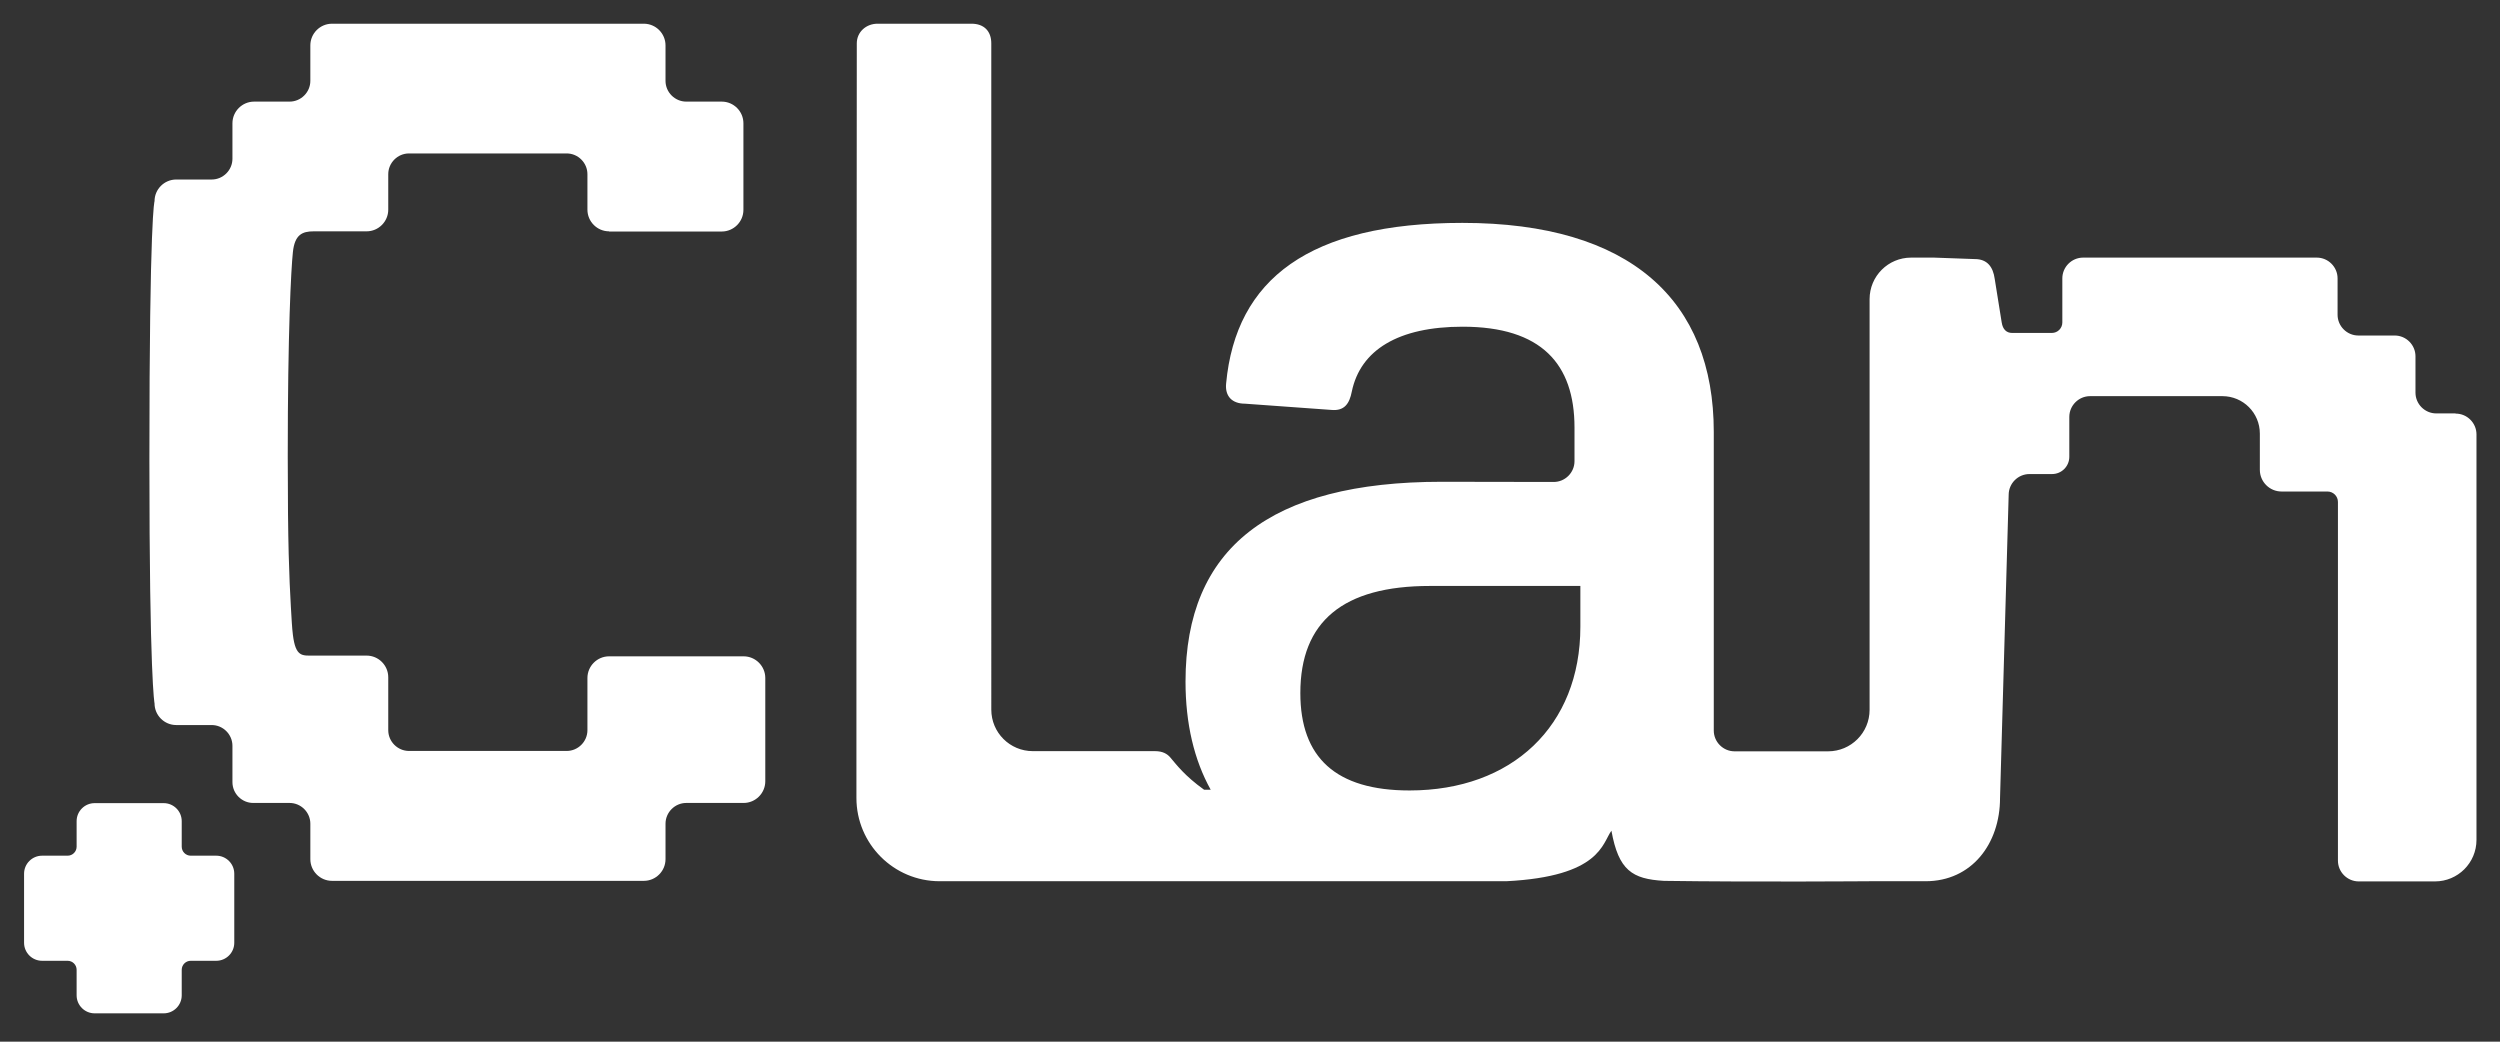 <?xml version="1.0" encoding="UTF-8" standalone="no"?>
<svg
   id="logo"
   class="w-full"
   viewBox="0 0 136.06 56.69"
   version="1.1"
   sodipodi:docname="test.svg"
   inkscape:version="1.4.2 (ebf0e940d0, 2025-05-08)"
   xmlns:inkscape="http://www.inkscape.org/namespaces/inkscape"
   xmlns:sodipodi="http://sodipodi.sourceforge.net/DTD/sodipodi-0.dtd"
   xmlns="http://www.w3.org/2000/svg"
   xmlns:svg="http://www.w3.org/2000/svg">
  <rect x="0" y="0" width="136.06" height="56.69" fill="#333333" stroke="none"/>
  <defs
     id="defs3" />
  <sodipodi:namedview
     id="namedview3"
     pagecolor="#ffffff"
     bordercolor="#000000"
     borderopacity="0.25"
     inkscape:showpageshadow="2"
     inkscape:pageopacity="0.0"
     inkscape:pagecheckerboard="0"
     inkscape:deskcolor="#d1d1d1"
     inkscape:zoom="9.0584091"
     inkscape:cx="78.98738"
     inkscape:cy="29.585769"
     inkscape:window-width="1898"
     inkscape:window-height="1039"
     inkscape:window-x="10"
     inkscape:window-y="29"
     inkscape:window-maximized="1"
     inkscape:current-layer="logo" />
  <path
     d="M33.15,12.6h6.13c.65,0,1.18-.53,1.18-1.18v-4.71c0-.65-.53-1.18-1.18-1.18h-1.93c-.62,0-1.13-.51-1.13-1.13v-1.93c0-.65-.53-1.18-1.18-1.18h-16.97c-.65,0-1.18.53-1.18,1.18v1.93c0,.62-.51,1.13-1.13,1.13h-1.93c-.65,0-1.18.53-1.18,1.18v1.93c0,.62-.51,1.13-1.13,1.13h-1.93c-.65,0-1.18.53-1.18,1.18,0,0-.28.7-.28,14.07,0,11.96.28,13.26.28,13.26,0,.65.53,1.18,1.18,1.18h1.93c.62,0,1.13.51,1.13,1.13v1.98c0,.62.51,1.13,1.13,1.13h1.98c.62,0,1.13.51,1.13,1.13v1.93c0,.65.53,1.18,1.18,1.18h16.97c.65,0,1.18-.53,1.18-1.18v-1.93c0-.62.51-1.13,1.13-1.13h3.12c.65,0,1.18-.53,1.18-1.18v-5.62c0-.65-.53-1.18-1.18-1.18h-7.32c-.65,0-1.18.53-1.18,1.18v2.84c0,.62-.51,1.13-1.13,1.13h-8.58c-.62,0-1.13-.51-1.13-1.13v-2.88c0-.65-.53-1.18-1.18-1.18h-2.88c-.62,0-.98.09-1.13-1.13-.05-.39-.07-.87-.11-1.52-.09-1.62-.17-3.33-.17-8.19,0-6.8.18-10.17.28-11.12s.51-1.13,1.13-1.13h2.88c.65,0,1.18-.53,1.18-1.18v-1.93c0-.62.51-1.13,1.13-1.13h8.58c.62,0,1.13.51,1.13,1.13v1.93c0,.65.53,1.18,1.18,1.18Z"
     id="path1"
     style="fill:#ffffff" />
  <path
     d="M11.77,46.57h-1.39c-.27,0-.49-.22-.49-.49v-1.39c0-.54-.44-.98-.98-.98h-3.76c-.54,0-.98.44-.98.98v1.39c0,.27-.22.49-.49.49h-1.39c-.54,0-.98.44-.98.98v3.76c0,.54.44.98.98.98h1.39c.27,0,.49.22.49.49v1.39c0,.54.44.98.98.98h3.76c.54,0,.98-.44.98-.98v-1.39c0-.27.22-.49.49-.49h1.39c.54,0,.98-.44.98-.98v-3.76c0-.54-.44-.98-.98-.98Z"
     id="path2"
     style="fill:#ffffff" />
  <path
     d="M133.63,22.5h-1.04c-.62,0-1.13-.51-1.13-1.13v-1.98c0-.62-.51-1.13-1.13-1.13h-1.98c-.62,0-1.13-.51-1.13-1.13v-1.98c0-.62-.51-1.13-1.13-1.13h-12.72c-.62,0-1.13.51-1.13,1.13v2.4c0,.31-.25.57-.57.57h-2.16c-.31,0-.51-.19-.57-.57l-.38-2.37c-.09-.66-.41-1.08-1.08-1.08l-2.22-.08h-1.25c-1.25,0-2.26,1.01-2.26,2.26v22.35c0,1.25-1.01,2.26-2.26,2.26h-5.09c-.62,0-1.13-.51-1.13-1.13v-16.25c0-7.16-4.53-11.38-13.68-11.38-8.32,0-12.33,3.05-12.86,8.74-.07.7.33,1.1,1.03,1.1l4.71.34c.69.06.97-.33,1.1-1,.47-2.26,2.53-3.53,6.03-3.53,4.29,0,6.09,2.03,6.09,5.49v1.83c0,.62-.51,1.13-1.13,1.13h-.21s-5.89-.01-5.89-.01c-9.35,0-13.94,3.62-13.94,10.87,0,2.3.47,4.27,1.37,5.89h-.36c-1.07-.77-1.49-1.35-1.85-1.77-.16-.18-.4-.33-.82-.33h-1.04s-3.63,0-3.63,0h-1.98c-1.25,0-2.26-1.01-2.26-2.26V2.36c0-.67-.4-1.07-1.08-1.07h-5.11c-.62,0-1.13.45-1.13,1.07l-.02,32.87v8.2c0,2.5,2.03,4.53,4.53,4.53h30.84c5.13-.26,5.22-2.07,5.72-2.75.39,2.16,1.13,2.63,2.86,2.73,4.94.07,11.13.02,11.22.02h3.02c2.5,0,4.05-2.03,4.05-4.53l.47-16.5c0-.62.51-1.13,1.13-1.13h1.23c.52,0,.94-.42.94-.94v-2.17c0-.62.51-1.13,1.13-1.13h7.2c1.13,0,2.04.91,2.04,2.04v1.97c0,.65.53,1.18,1.18,1.18h2.5c.31,0,.57.25.57.57v19.52c0,.62.51,1.13,1.13,1.13h4.15c1.25,0,2.26-1.01,2.26-2.26v-22.07c0-.62-.51-1.13-1.13-1.13ZM86.01,34.11c0,5.4-3.72,8.91-9.3,8.91-4.01,0-5.94-1.79-5.94-5.3,0-3.9,2.33-5.83,7.05-5.83h8.19v2.22Z"
     id="path3"
     style="fill:#ffffff" />
</svg>
